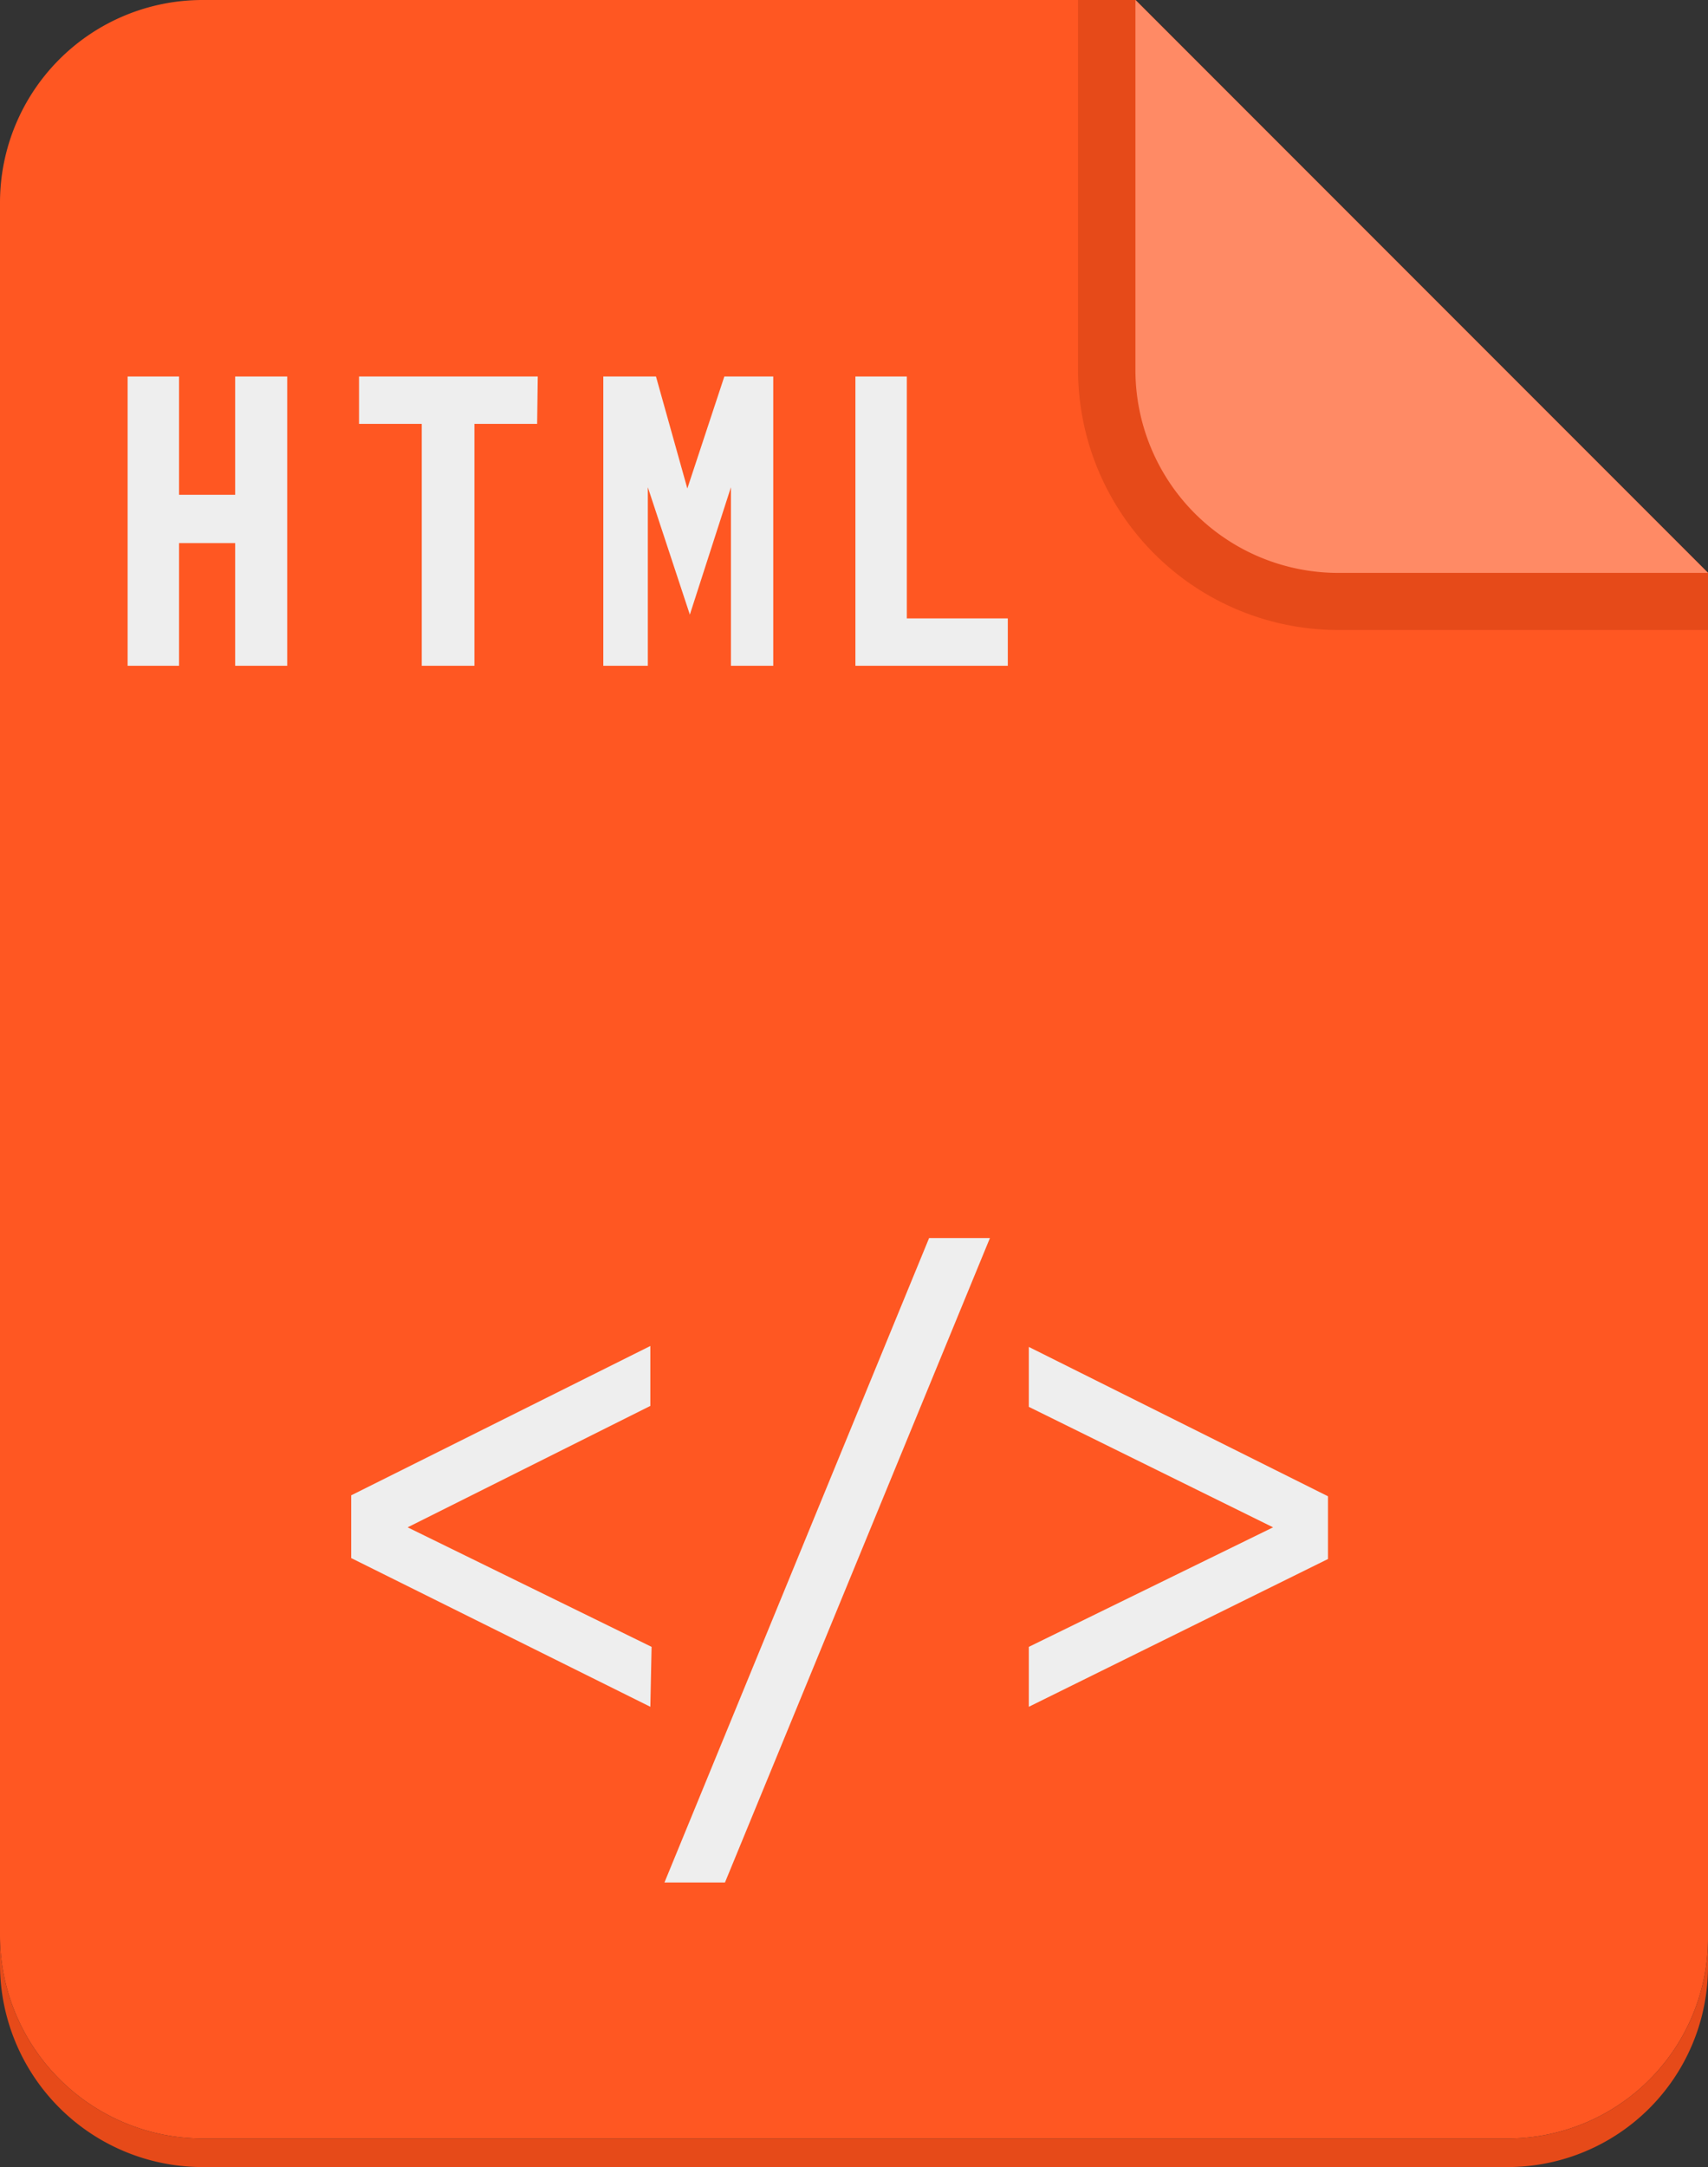 <svg xmlns="http://www.w3.org/2000/svg" viewBox="0 0 54.47 69.07"><rect x="0" y="0" width="54.47" height="69.07" fill="#333333" stroke="none"/><defs><style>.cls-1{fill:#ff5722;}.cls-2{fill:#e64a19;}.cls-3{fill:#ff8a65;}.cls-4{fill:#eee;}</style></defs><g id="Camada_2" data-name="Camada 2"><g id="Layer_1" data-name="Layer 1"><path class="cls-1" d="M36.21,0H6.46A6.46,6.46,0,0,0,0,6.46V61.69a6.47,6.47,0,0,0,6.47,6.47H48.08a6.39,6.39,0,0,0,6.39-6.39V18.26Z"/><path class="cls-2" d="M48.08,68.16H6.47A6.47,6.47,0,0,1,0,61.69v.92a6.46,6.46,0,0,0,6.47,6.46H48.08a6.39,6.39,0,0,0,6.39-6.39v-.91A6.39,6.39,0,0,1,48.08,68.16Z"/><path class="cls-2" d="M34.38,0V11.79a8.3,8.3,0,0,0,8.29,8.29h11.8V18.26L36.21,0Z"/><path class="cls-3" d="M36.21,0V11.79a6.47,6.47,0,0,0,6.46,6.47h11.8Z"/><path class="cls-4" d="M9.16,21.22H7.5V17.31H5.71v3.91H4.07V12H5.71v3.77H7.5V12H9.16Z"/><path class="cls-4" d="M17.13,13.51h-2v7.71H13.45V13.51h-2V12h5.7Z"/><path class="cls-4" d="M24.66,21.22H23.31V15.53L22,19.59l-1.34-4.06v5.69H19.24V12h1.68l1,3.57L23.1,12h1.56Z"/><path class="cls-4" d="M32.14,21.22H27.28V12h1.64v7.71h3.22Z"/><path class="cls-4" d="M20.74,54.4,11.2,49.66v-2l9.54-4.76v1.91L13,48.68l7.78,3.81Z"/><path class="cls-4" d="M23.12,60H21.19l8.44-20.54h1.94Z"/><path class="cls-4" d="M32.81,52.49l7.79-3.81-7.79-3.84V42.93l9.54,4.76v2L32.81,54.4Z"/></g></g></svg>
